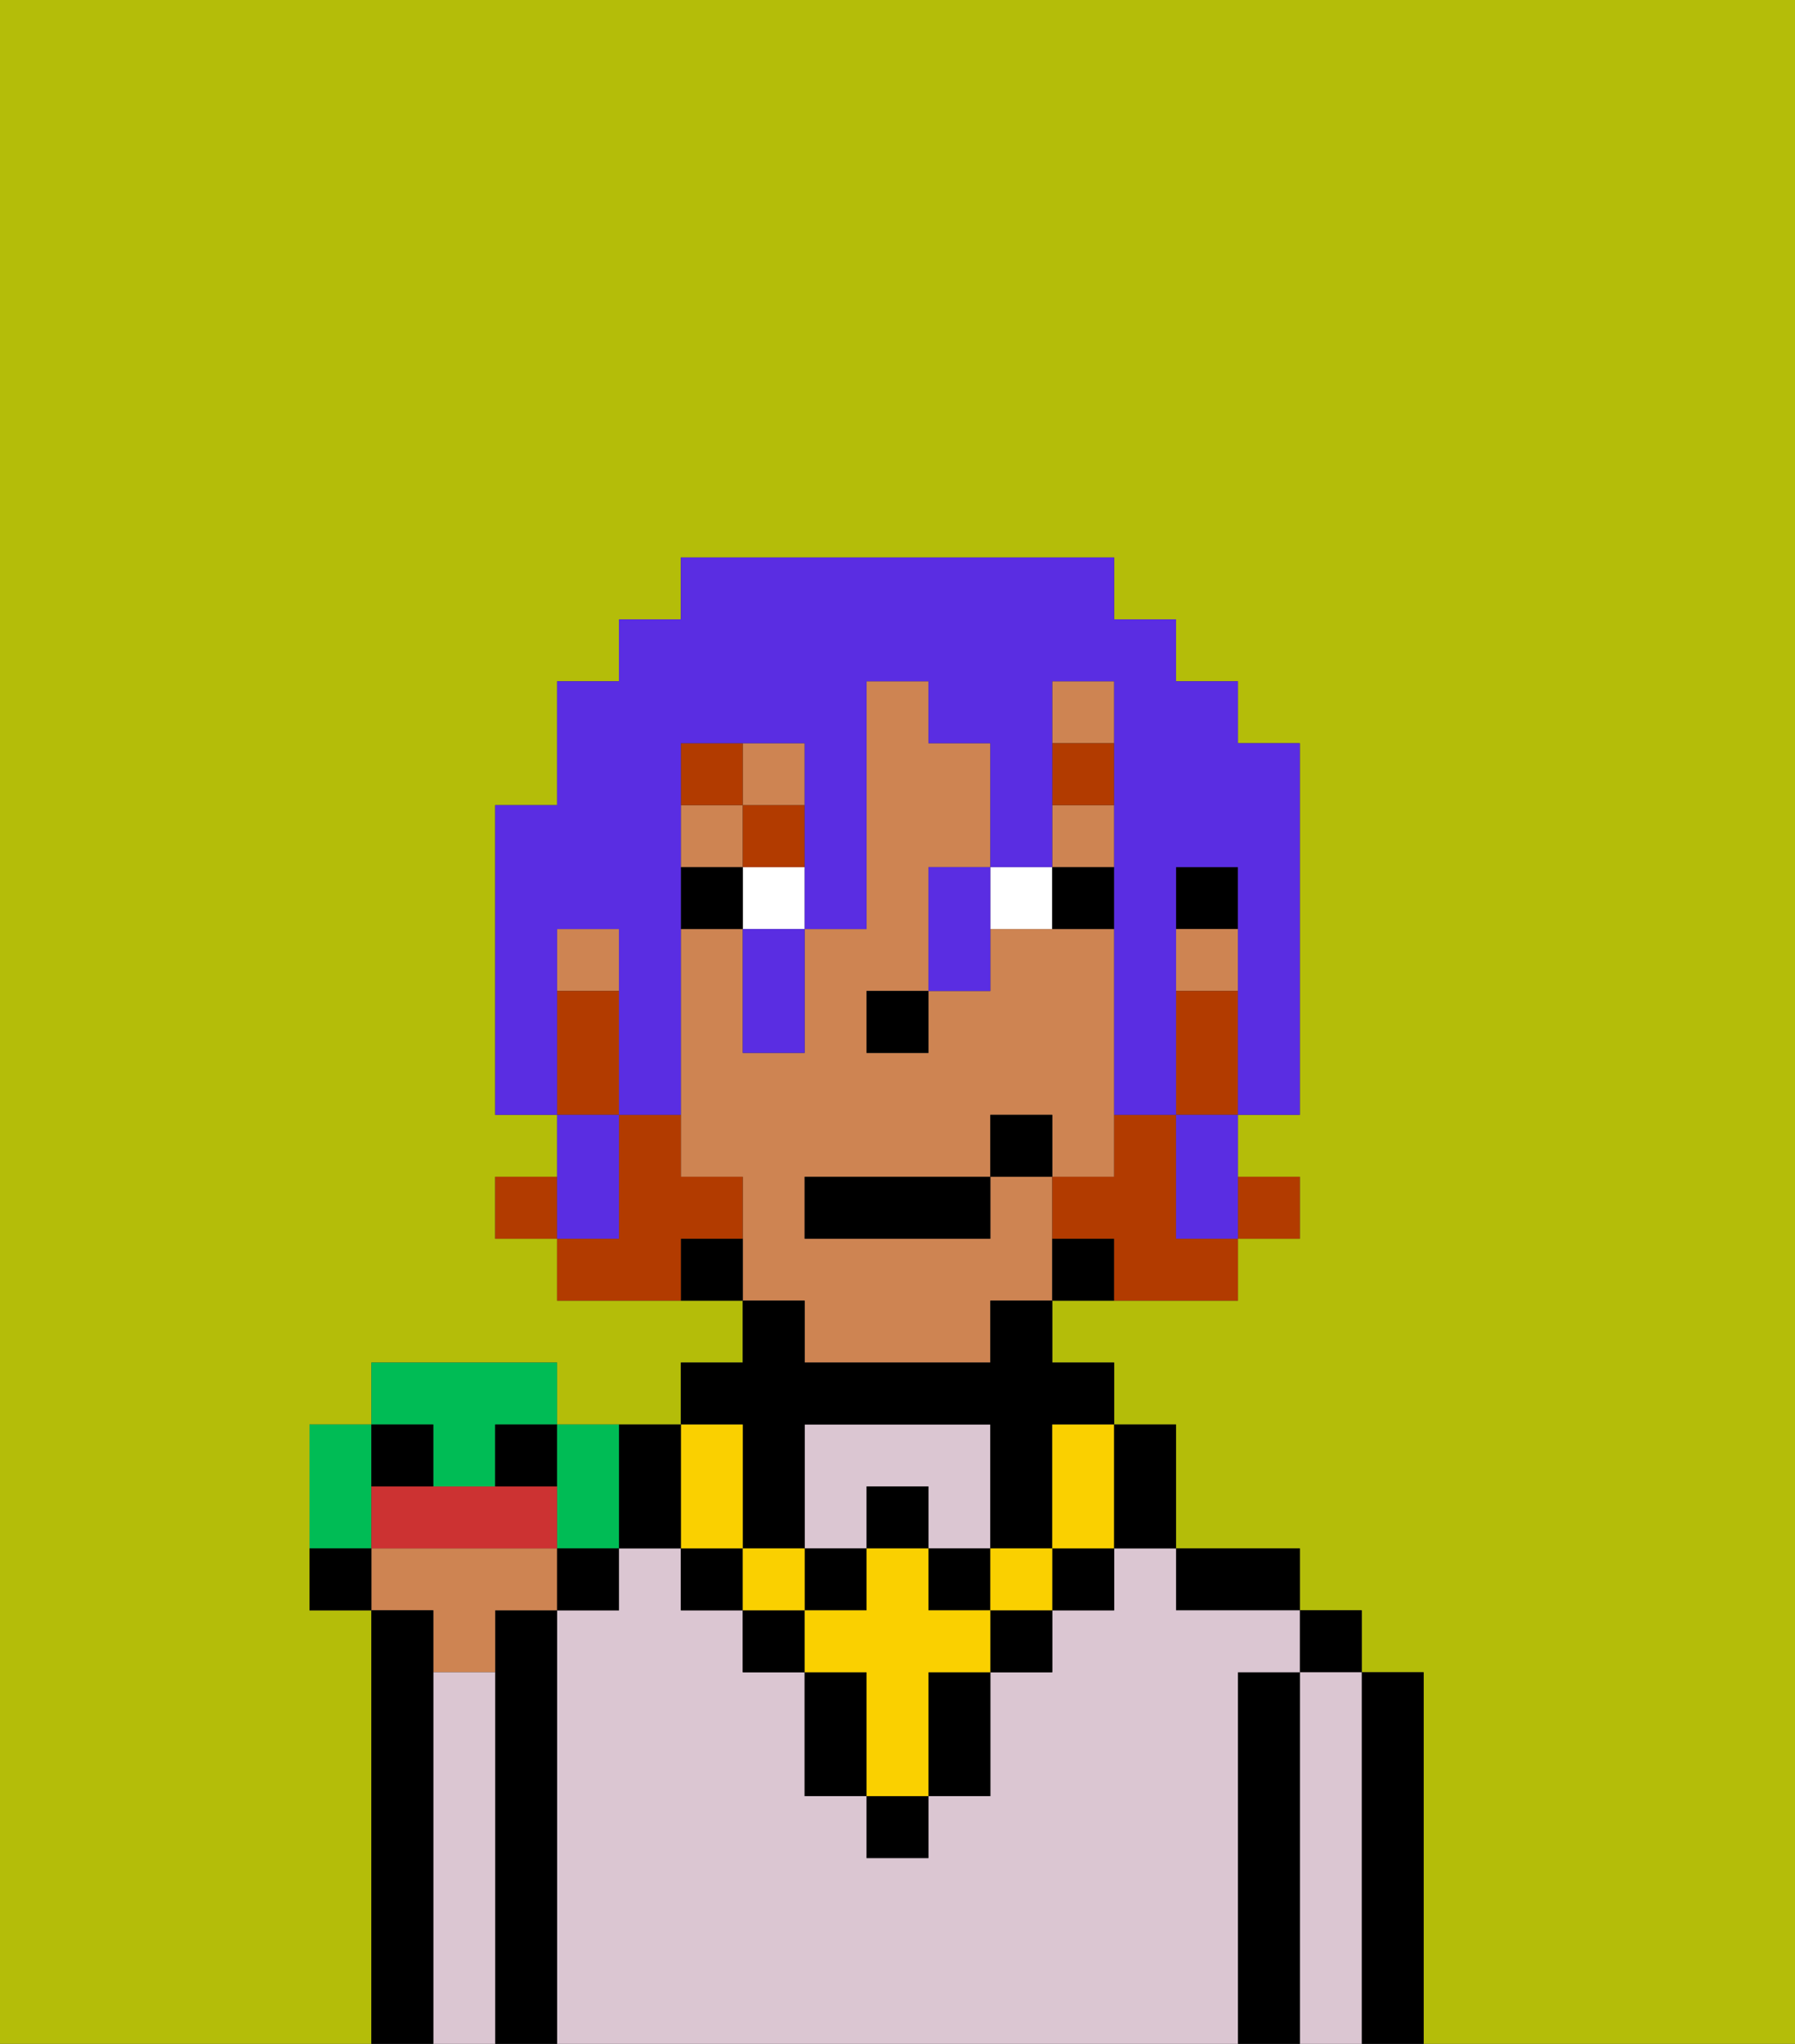 <svg xmlns="http://www.w3.org/2000/svg" viewBox="0 0 29 33"><rect x="0" y="0" width="29" height="33" fill="#333333" stroke="none"/><defs><style>polygon,rect,path{shape-rendering:crispedges;}.ja39-1{fill:#b4bd09;}.ja39-2{fill:#000000;}.ja39-3{fill:#dbc6d2;}.ja39-4{fill:#ce8452;}.ja39-5{fill:#ffffff;}.ja39-6{fill:#b23b00;}.ja39-7{fill:#fad000;}.ja39-8{fill:#b23b00;}.ja39-9{fill:#5a2de2;}.ja39-10{fill:#00bc55;}.ja39-11{fill:#cc3232;}</style></defs><path class="ja39-1" d="M6,32V26H5V23H6V22H9v1h2V22h1V21H9V20H8V19H9V18H8V13H9V11h1V10h1V9h7v1h1v1h1v1h1v6H20v1h1v1H20v1H17v1h1v1h1v2h2v1h1v1h1v6h6V0H0V33H6Z"/><path class="ja39-2" d="M23,27H22v6h1V27Z"/><rect class="ja39-2" x="21" y="26" width="1" height="1"/><path class="ja39-3" d="M22,27H21v6h1V27Z"/><path class="ja39-2" d="M21,27H20v6h1V27Z"/><path class="ja39-2" d="M20,26h1V25H19v1Z"/><path class="ja39-3" d="M20,27h1V26H19V25H18v1H17v1H16v2H15v1H14V29H13V27H12V26H11V25H10v1H9v7H20V27Z"/><path class="ja39-3" d="M14,24h1v1h1V23H13v2h1Z"/><path class="ja39-2" d="M9,26H8v7H9V26Z"/><path class="ja39-4" d="M7,27H8V26H9V25H6v1H7Z"/><path class="ja39-3" d="M8,27H7v6H8V27Z"/><path class="ja39-2" d="M7,27V26H6v7H7V27Z"/><rect class="ja39-2" x="19" y="14" width="1" height="1"/><rect class="ja39-4" x="9" y="15" width="1" height="1"/><rect class="ja39-4" x="17" y="11" width="1" height="1"/><rect class="ja39-4" x="12" y="12" width="1" height="1"/><rect class="ja39-4" x="17" y="13" width="1" height="1"/><rect class="ja39-4" x="11" y="13" width="1" height="1"/><rect class="ja39-4" x="19" y="15" width="1" height="1"/><path class="ja39-4" d="M13,22h3V21h1V19H16v1H13V19h3V18h1v1h1V15H16v1H15v1H14V16h1V14h1V12H15V11H14v4H13v2H12V15H11v4h1v2h1Z"/><path class="ja39-2" d="M17,20v1h1V20Z"/><path class="ja39-2" d="M11,20v1h1V20Z"/><rect class="ja39-2" x="14" y="16" width="1" height="1"/><rect class="ja39-5" x="12" y="14" width="1" height="1"/><path class="ja39-5" d="M16,14v1h1V14Z"/><rect class="ja39-2" x="11" y="14" width="1" height="1"/><path class="ja39-2" d="M17,14v1h1V14Z"/><rect class="ja39-6" x="17" y="12" width="1" height="1"/><rect class="ja39-6" x="12" y="13" width="1" height="1"/><rect class="ja39-6" x="11" y="12" width="1" height="1"/><rect class="ja39-2" x="14" y="29" width="1" height="1"/><rect class="ja39-2" x="12" y="26" width="1" height="1"/><path class="ja39-2" d="M15,28v1h1V27H15Z"/><rect class="ja39-2" x="16" y="26" width="1" height="1"/><path class="ja39-2" d="M13,27v2h1V27Z"/><rect class="ja39-2" x="17" y="25" width="1" height="1"/><rect class="ja39-2" x="11" y="25" width="1" height="1"/><rect class="ja39-2" x="14" y="24" width="1" height="1"/><rect class="ja39-2" x="13" y="25" width="1" height="1"/><rect class="ja39-2" x="15" y="25" width="1" height="1"/><path class="ja39-2" d="M12,24v1h1V23h3v2h1V23h1V22H17V21H16v1H13V21H12v1H11v1h1Z"/><rect class="ja39-7" x="16" y="25" width="1" height="1"/><path class="ja39-7" d="M15,26V25H14v1H13v1h1v2h1V27h1V26Z"/><rect class="ja39-7" x="12" y="25" width="1" height="1"/><path class="ja39-7" d="M12,25V23H11v2Z"/><path class="ja39-7" d="M17,24v1h1V23H17Z"/><path class="ja39-2" d="M19,25V23H18v2Z"/><path class="ja39-2" d="M11,25V23H10v2Z"/><rect class="ja39-8" x="20" y="19" width="1" height="1"/><path class="ja39-8" d="M19,16v2h1V16Z"/><path class="ja39-8" d="M19,19V18H18v1H17v1h1v1h2V20H19Z"/><rect class="ja39-8" x="8" y="19" width="1" height="1"/><path class="ja39-8" d="M12,20V19H11V18H10v2H9v1h2V20Z"/><path class="ja39-8" d="M10,17V16H9v2h1Z"/><rect class="ja39-2" x="13" y="19" width="3" height="1"/><rect class="ja39-2" x="16" y="18" width="1" height="1"/><path class="ja39-9" d="M9,15h1v3h1V12h2v3h1V11h1v1h1v2h1V11h1v7h1V14h1v4h1V12H20V11H19V10H18V9H11v1H10v1H9v2H8v5H9V15Z"/><polygon class="ja39-9" points="19 19 19 20 20 20 20 19 20 18 19 18 19 19"/><path class="ja39-9" d="M15,14v2h1V14Z"/><path class="ja39-9" d="M12,16v1h1V15H12Z"/><path class="ja39-9" d="M10,19V18H9v2h1Z"/><path class="ja39-10" d="M7,24H8V23H9V22H6v1H7Z"/><path class="ja39-10" d="M6,24V23H5v2H6Z"/><rect class="ja39-2" x="6" y="23" width="1" height="1"/><rect class="ja39-2" x="8" y="23" width="1" height="1"/><path class="ja39-10" d="M9,25h1V23H9v2Z"/><path class="ja39-11" d="M8,24H6v1H9V24Z"/><rect class="ja39-2" x="9" y="25" width="1" height="1"/><path class="ja39-2" d="M5,25v1H6V25Z"/></svg>